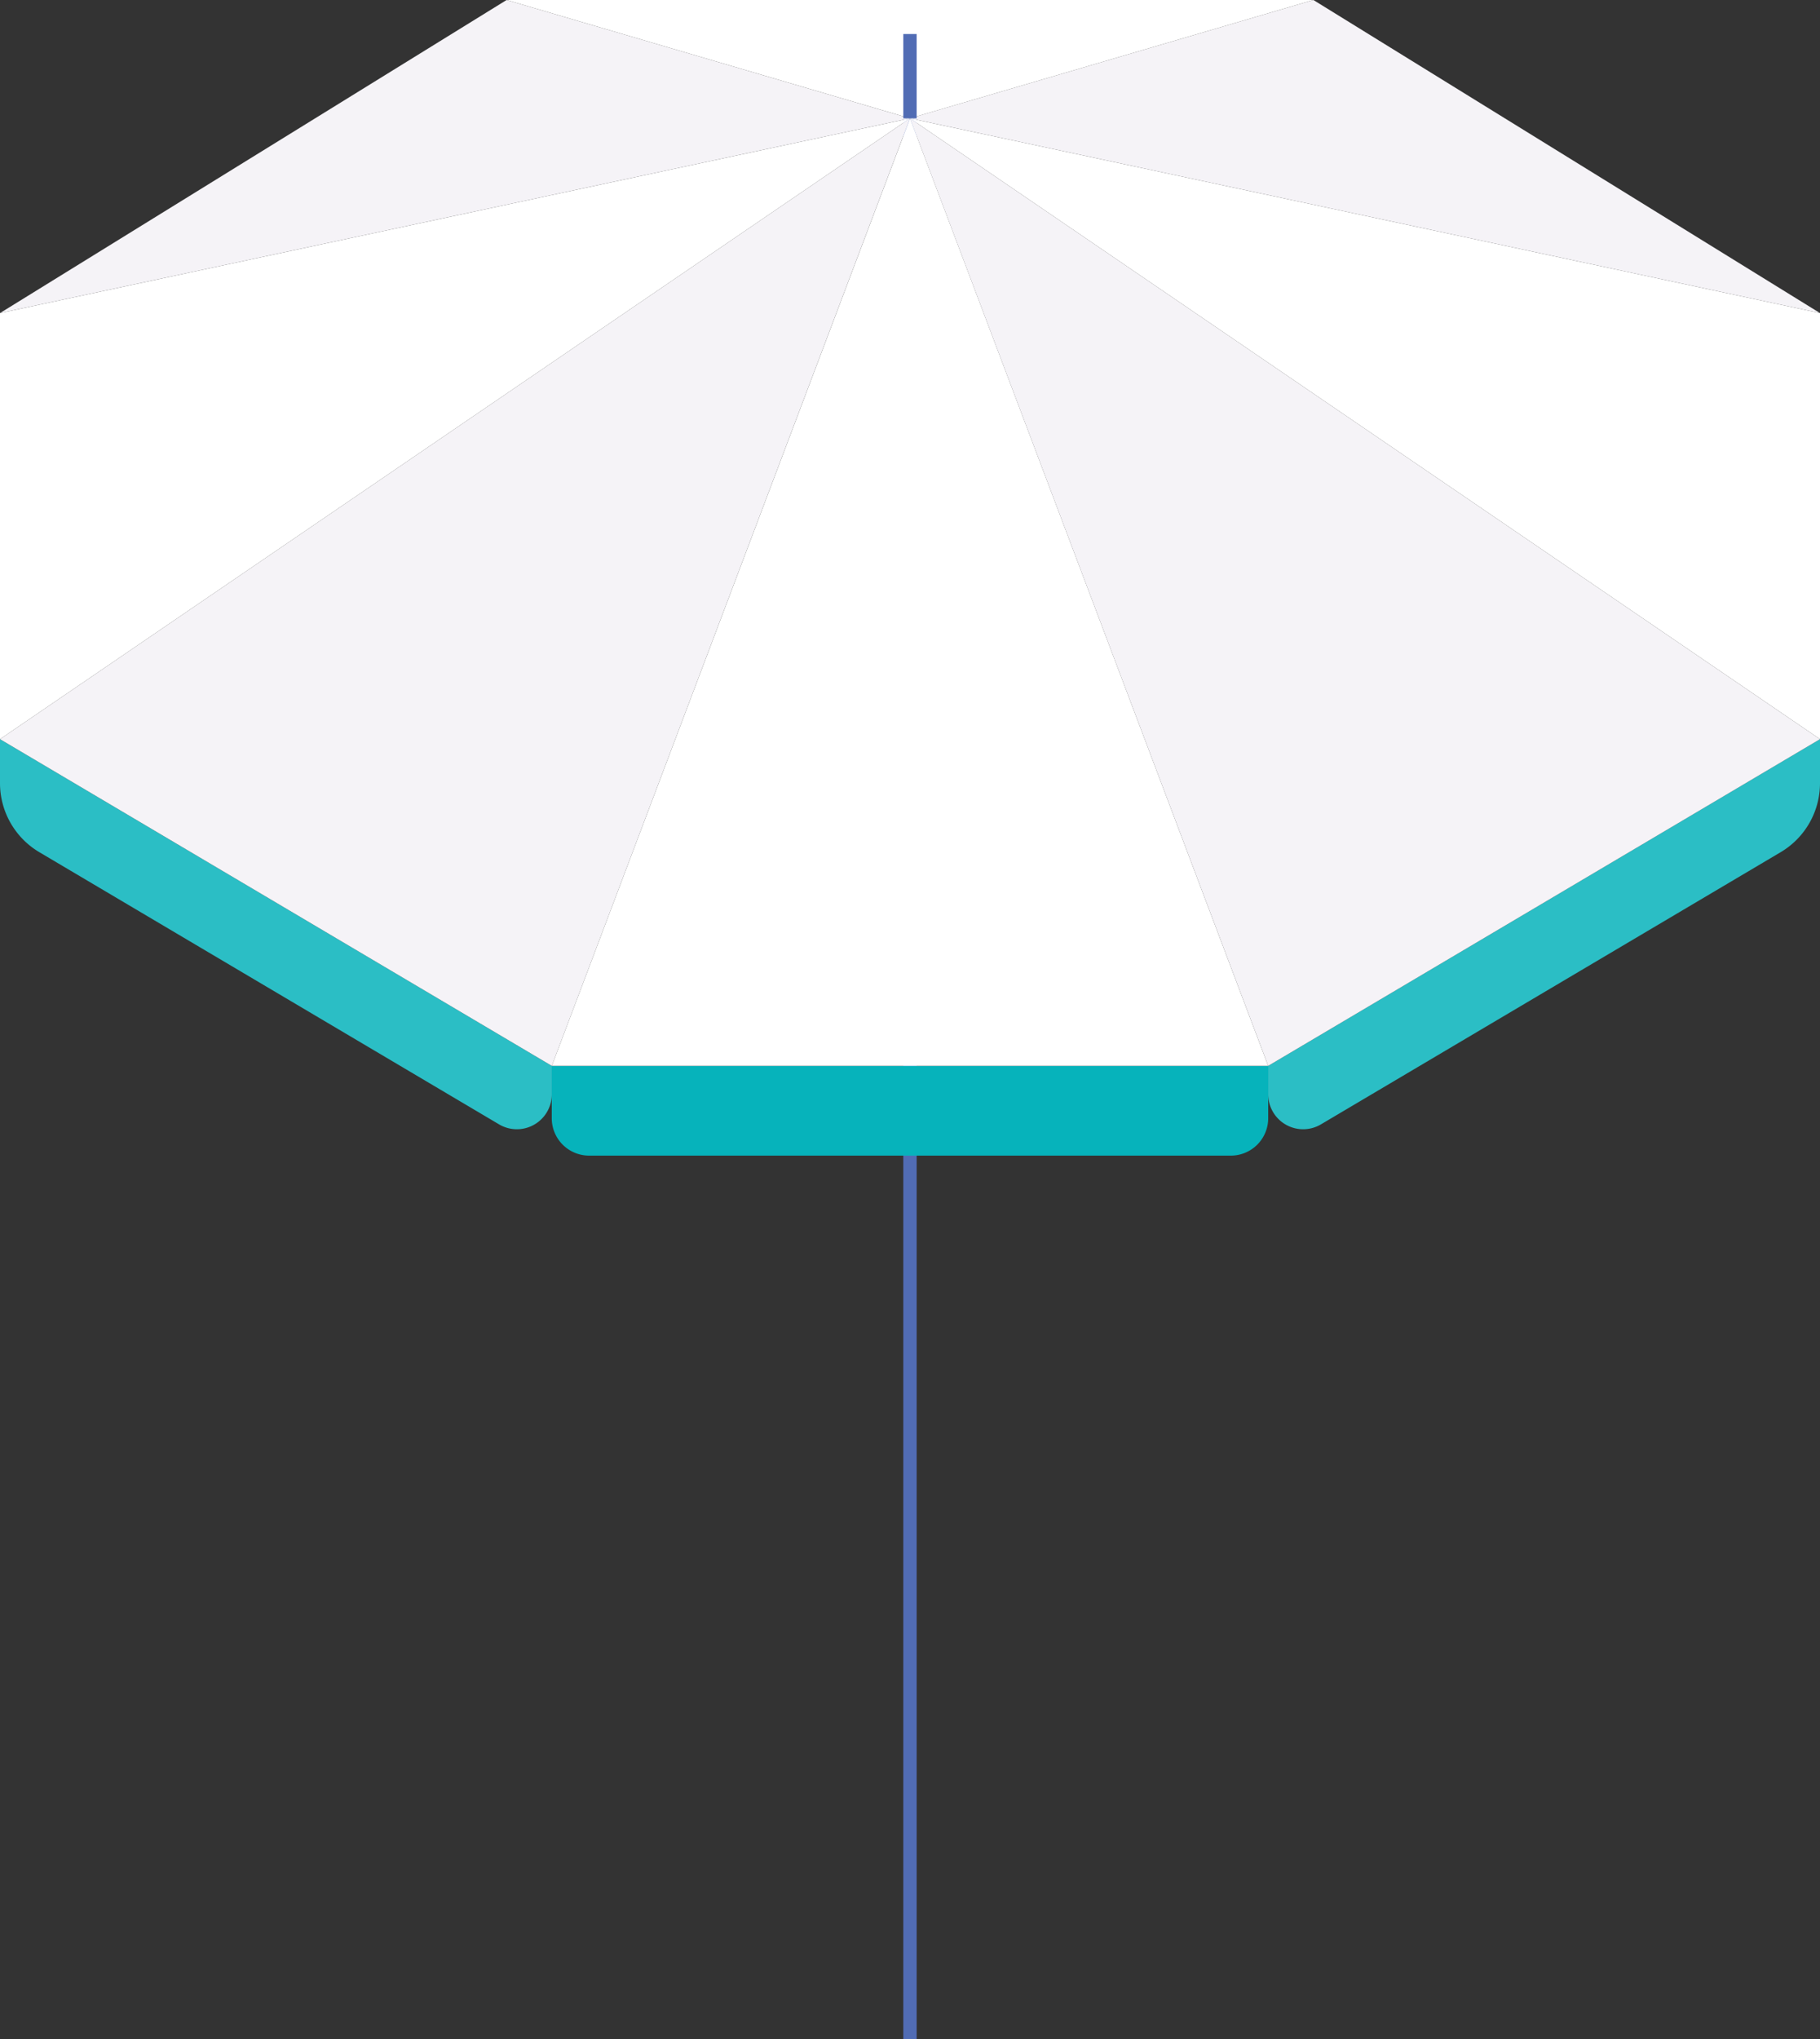 <svg xmlns="http://www.w3.org/2000/svg" viewBox="0 0 408.43 457.5"><rect x="0" y="0" width="408.43" height="457.5" fill="#333333" stroke="none"/><defs><style>.cls-1{fill:none;stroke:#516cb4;stroke-miterlimit:10;stroke-width:3px;}.cls-2{fill:#06b3bb;}.cls-3{fill:#2bbec5;}.cls-4{fill:#f5f3f7;}.cls-5{fill:#fff;}</style></defs><title>parasol</title><g id="Layer_2" data-name="Layer 2"><g id="Layer_4" data-name="Layer 4"><line class="cls-1" x1="204.21" y1="26.55" x2="204.21" y2="457.5"/><path class="cls-2" d="M123.83,239.12H284.6a0,0,0,0,1,0,0v11.75a8.39,8.39,0,0,1-8.39,8.39h-144a8.39,8.39,0,0,1-8.39-8.39V239.12a0,0,0,0,1,0,0Z"/><path class="cls-3" d="M408.43,165.83v9.89a18,18,0,0,1-8.82,15.46L296.43,252.25a7.84,7.84,0,0,1-11.83-6.75v-6.38Z"/><path class="cls-3" d="M0,165.83v9.89a18,18,0,0,0,8.82,15.46L112,252.25a7.84,7.84,0,0,0,11.83-6.75v-6.38Z"/><polygon class="cls-4" points="0 165.83 204.21 26.55 123.83 239.12 0 165.83"/><polygon class="cls-5" points="0 70.24 0 165.83 204.21 26.55 0 70.24"/><polygon class="cls-4" points="113.69 0 204.21 26.55 0 70.24 113.69 0"/><polygon class="cls-5" points="204.22 26.55 123.83 239.12 204.22 239.12 284.6 239.12 204.22 26.55"/><polygon class="cls-4" points="408.43 165.83 204.21 26.55 284.6 239.12 408.43 165.83"/><polygon class="cls-5" points="408.43 70.24 408.43 165.83 204.21 26.55 408.43 70.24"/><polygon class="cls-4" points="294.74 0 204.21 26.55 408.43 70.24 294.74 0"/><polygon class="cls-5" points="204.22 0 113.69 0 204.22 26.55 294.74 0 204.22 0"/><line class="cls-1" x1="204.21" y1="26.55" x2="204.21" y2="7.63"/></g></g></svg>
